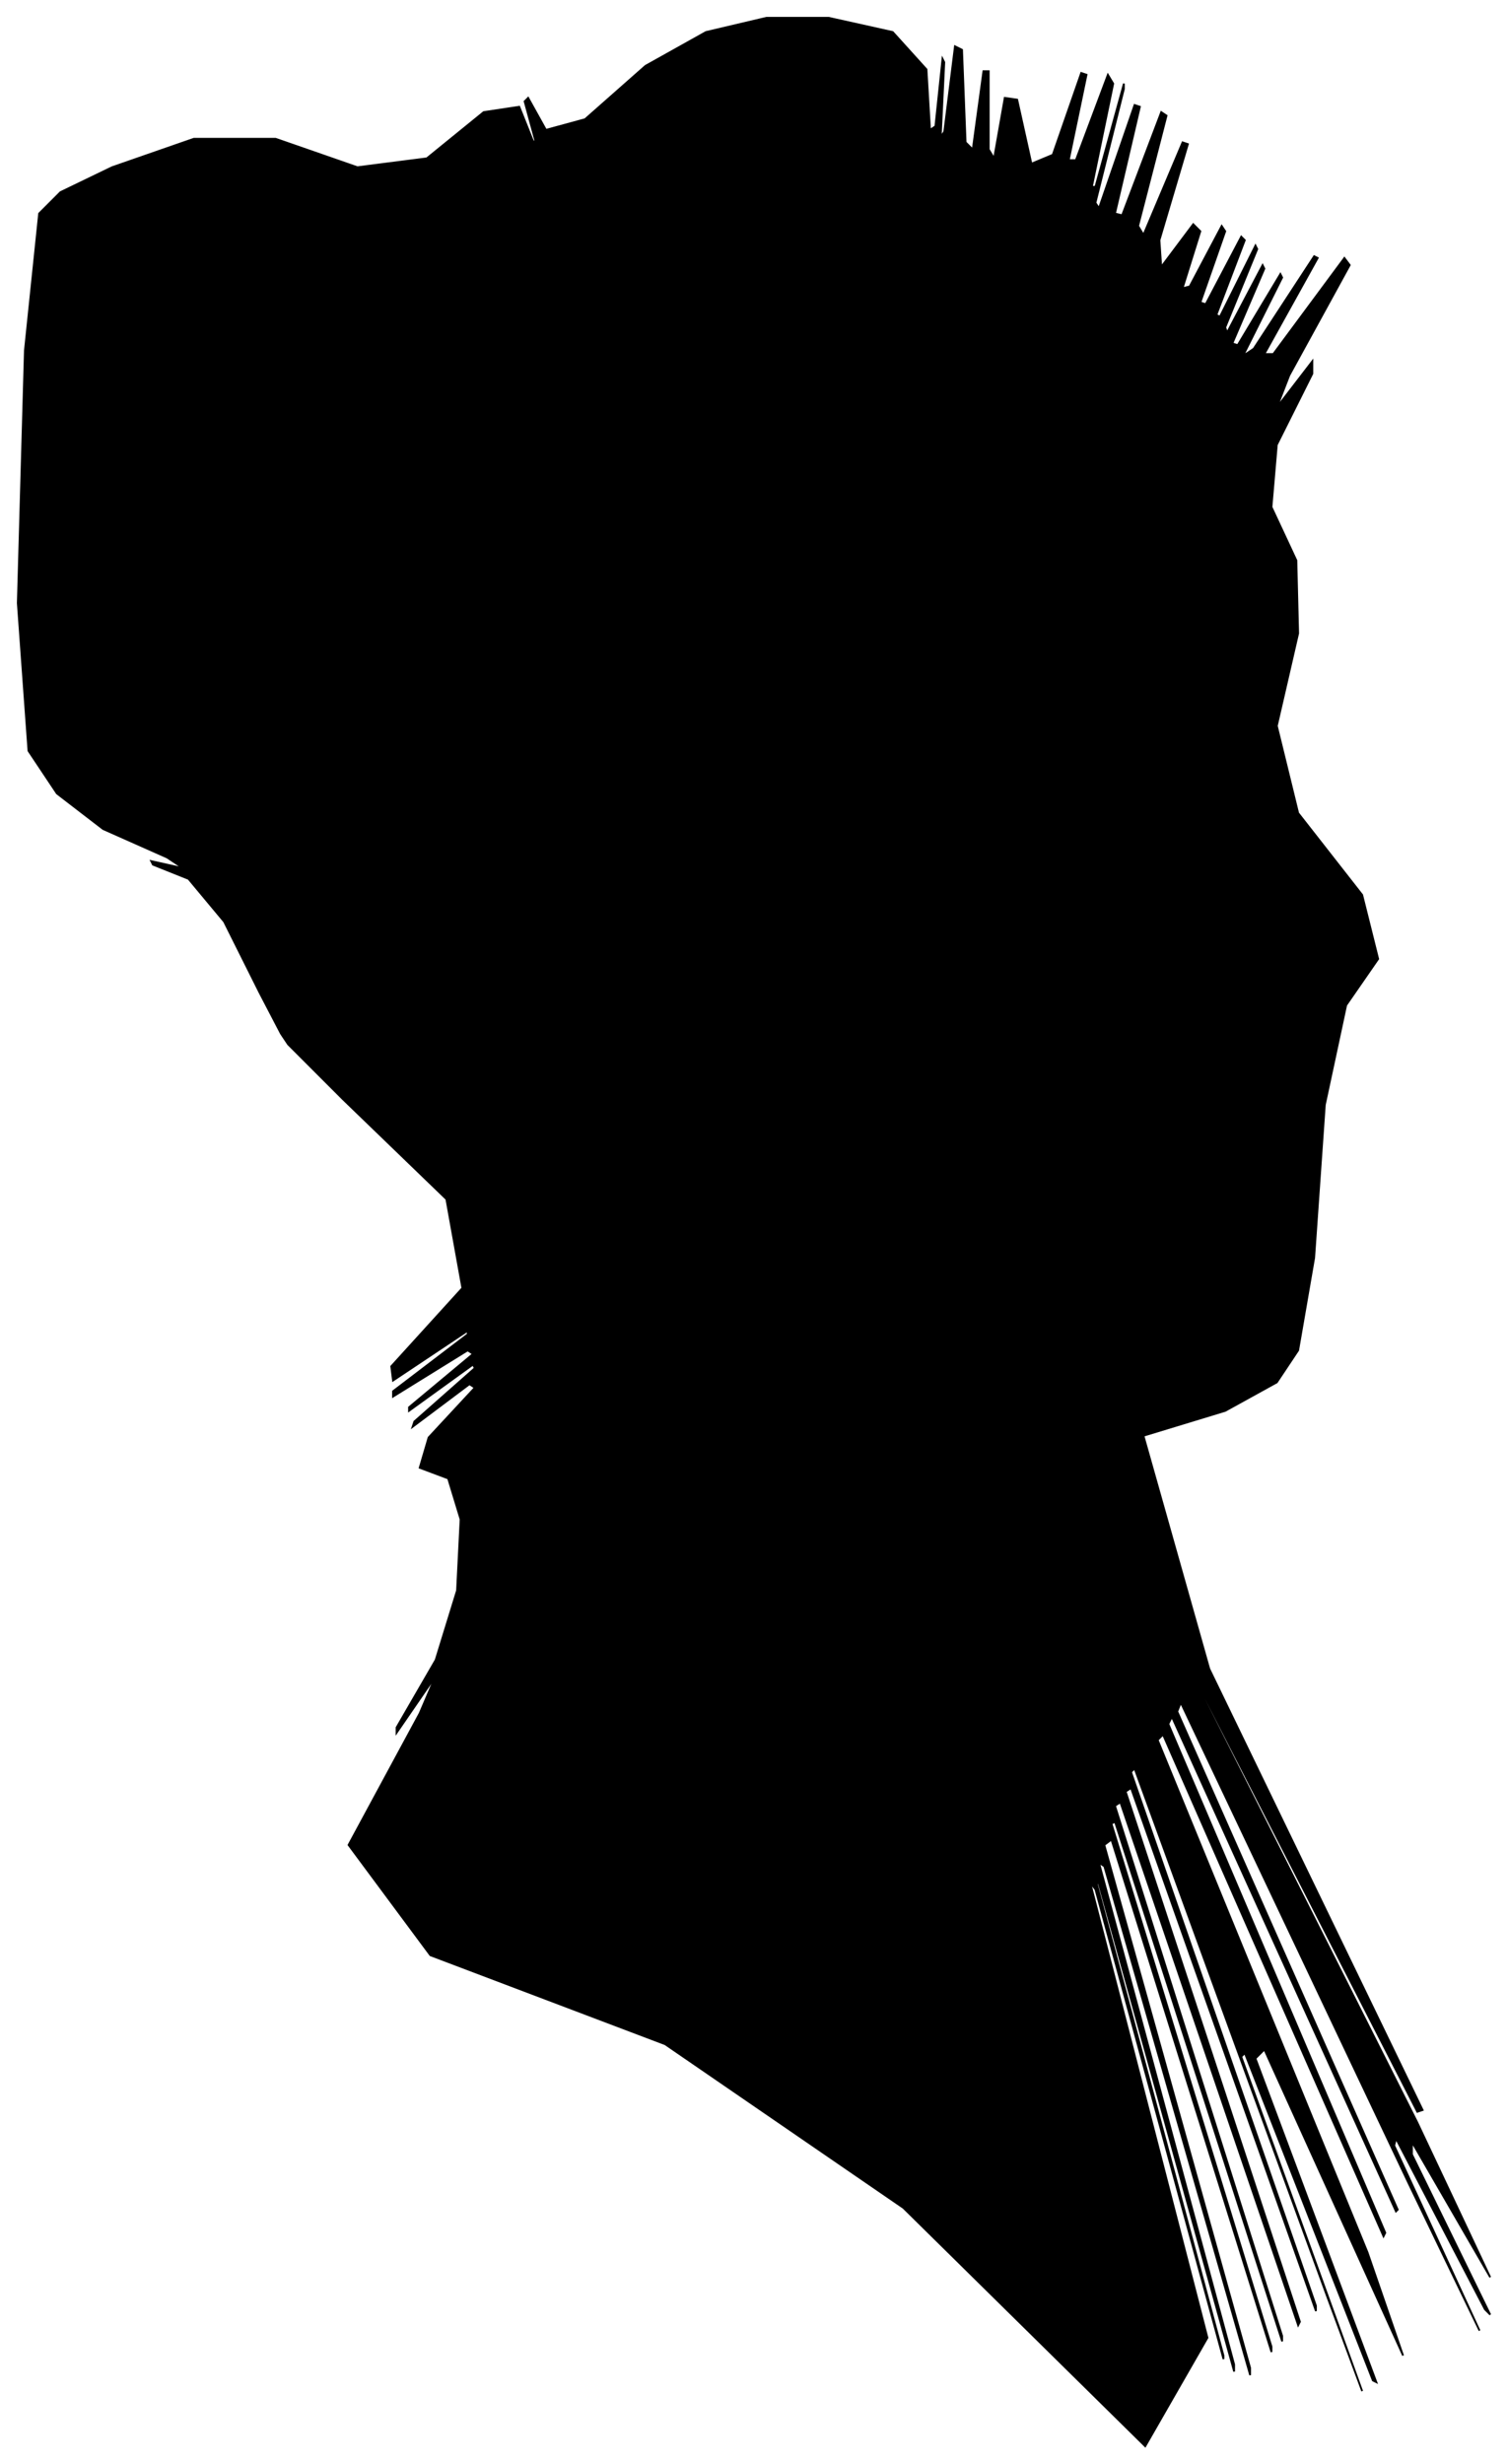 <?xml version="1.0" encoding="UTF-8"?>
<svg xmlns="http://www.w3.org/2000/svg" viewBox="338.00 292.00 848.00 1385.00">
  <path d="M 484.00 850.00 L 464.00 810.00 L 444.00 786.00 L 424.00 778.00 L 423.00 776.00 L 441.00 780.00 L 432.00 774.00 L 396.00 758.00 L 370.00 738.00 L 354.00 714.00 L 348.00 631.00 L 352.00 489.00 L 360.00 412.00 L 372.00 400.00 L 401.00 386.00 L 447.00 370.00 L 493.00 370.00 L 539.00 386.00 L 578.00 381.00 L 610.00 355.00 L 630.00 352.00 L 638.00 372.00 L 639.00 371.00 L 633.00 349.00 L 635.00 347.00 L 645.00 365.00 L 667.00 359.00 L 701.00 329.00 L 735.00 310.00 L 769.00 302.00 L 804.00 302.00 L 840.00 310.00 L 859.00 331.00 L 861.00 365.00 L 864.00 363.00 L 868.00 325.00 L 869.00 327.00 L 867.00 369.00 L 869.00 366.00 L 875.00 318.00 L 879.00 320.00 L 881.00 372.00 L 885.00 376.00 L 891.00 332.00 L 894.00 332.00 L 894.00 376.00 L 897.00 381.00 L 903.00 347.00 L 910.00 348.00 L 918.00 384.00 L 930.00 379.00 L 946.00 333.00 L 949.00 334.00 L 939.00 382.00 L 943.00 382.00 L 961.00 334.00 L 964.00 339.00 L 952.00 397.00 L 954.00 397.00 L 970.00 339.00 L 970.00 342.00 L 954.00 406.00 L 956.00 409.00 L 976.00 351.00 L 979.00 352.00 L 965.00 412.00 L 969.00 413.00 L 991.00 355.00 L 994.00 357.00 L 978.00 419.00 L 981.00 424.00 L 1003.00 372.00 L 1006.00 373.00 L 990.00 427.00 L 991.00 442.00 L 1009.00 418.00 L 1013.00 422.00 L 1003.00 454.00 L 1007.00 453.00 L 1025.00 419.00 L 1027.00 422.00 L 1013.00 462.00 L 1016.00 463.00 L 1036.00 425.00 L 1038.00 427.00 L 1022.00 469.00 L 1024.00 470.00 L 1044.00 430.00 L 1045.00 432.00 L 1027.00 476.00 L 1028.00 479.00 L 1048.00 441.00 L 1049.00 443.00 L 1031.00 485.00 L 1034.00 486.00 L 1058.00 446.00 L 1059.00 448.00 L 1037.00 492.00 L 1043.00 488.00 L 1077.00 436.00 L 1079.00 437.00 L 1049.00 491.00 L 1054.00 491.00 L 1094.00 437.00 L 1097.00 441.00 L 1063.00 503.00 L 1056.00 521.00 L 1076.00 495.00 L 1076.00 502.00 L 1056.00 542.00 L 1053.00 577.00 L 1067.00 607.00 L 1068.00 648.00 L 1056.00 700.00 L 1068.00 749.00 L 1104.00 795.00 L 1113.00 831.00 L 1095.00 857.00 L 1083.00 913.00 L 1077.00 999.00 L 1068.00 1051.00 L 1056.00 1069.00 L 1027.00 1085.00 L 981.00 1099.00 L 1018.00 1230.00 L 1138.00 1478.00 L 1135.00 1479.00 L 1009.00 1233.00 L 1009.00 1235.00 L 1135.00 1485.00 L 1176.00 1572.00 L 1132.00 1496.00 L 1132.00 1503.00 L 1176.00 1593.00 L 1173.00 1590.00 L 1123.00 1494.00 L 1122.00 1498.00 L 1170.00 1602.00 L 1130.00 1519.00 L 1002.00 1249.00 L 1000.00 1254.00 L 1124.00 1534.00 L 1123.00 1535.00 L 997.00 1257.00 L 995.00 1261.00 L 1117.00 1547.00 L 1116.00 1549.00 L 992.00 1267.00 L 989.00 1270.00 L 1107.00 1558.00 L 1127.00 1616.00 L 1049.00 1444.00 L 1044.00 1449.00 L 1112.00 1631.00 L 1110.00 1630.00 L 1038.00 1446.00 L 1036.00 1448.00 L 1104.00 1636.00 L 1084.00 1582.00 L 976.00 1286.00 L 974.00 1288.00 L 1078.00 1588.00 L 1078.00 1591.00 L 974.00 1297.00 L 971.00 1299.00 L 1069.00 1597.00 L 1068.00 1599.00 L 968.00 1305.00 L 965.00 1307.00 L 1059.00 1605.00 L 1059.00 1608.00 L 965.00 1316.00 L 963.00 1317.00 L 1053.00 1611.00 L 1053.00 1614.00 L 963.00 1326.00 L 959.00 1329.00 L 1041.00 1623.00 L 1041.00 1627.00 L 959.00 1341.00 L 956.00 1339.00 L 1032.00 1621.00 L 1032.00 1625.00 L 956.00 1351.00 L 954.00 1348.00 L 1026.00 1616.00 L 1026.00 1618.00 L 954.00 1354.00 L 951.00 1350.00 L 1017.00 1606.00 L 982.00 1667.00 L 846.00 1533.00 L 712.00 1441.00 L 580.00 1391.00 L 534.00 1329.00 L 574.00 1255.00 L 583.00 1234.00 L 561.00 1266.00 L 561.00 1263.00 L 583.00 1225.00 L 595.00 1186.00 L 597.00 1146.00 L 590.00 1123.00 L 574.00 1117.00 L 579.00 1100.00 L 605.00 1072.00 L 602.00 1070.00 L 570.00 1094.00 L 571.00 1091.00 L 605.00 1061.00 L 604.00 1059.00 L 568.00 1085.00 L 568.00 1083.00 L 604.00 1053.00 L 601.00 1051.00 L 559.00 1077.00 L 559.00 1074.00 L 601.00 1042.00 L 601.00 1040.00 L 559.00 1068.00 L 558.00 1060.00 L 598.00 1016.00 L 589.00 966.00 L 531.00 910.00 L 500.00 879.00 L 496.00 873.00 L 484.00 850.00 Z" fill="black" stroke="black" stroke-width="1"/>
</svg>
